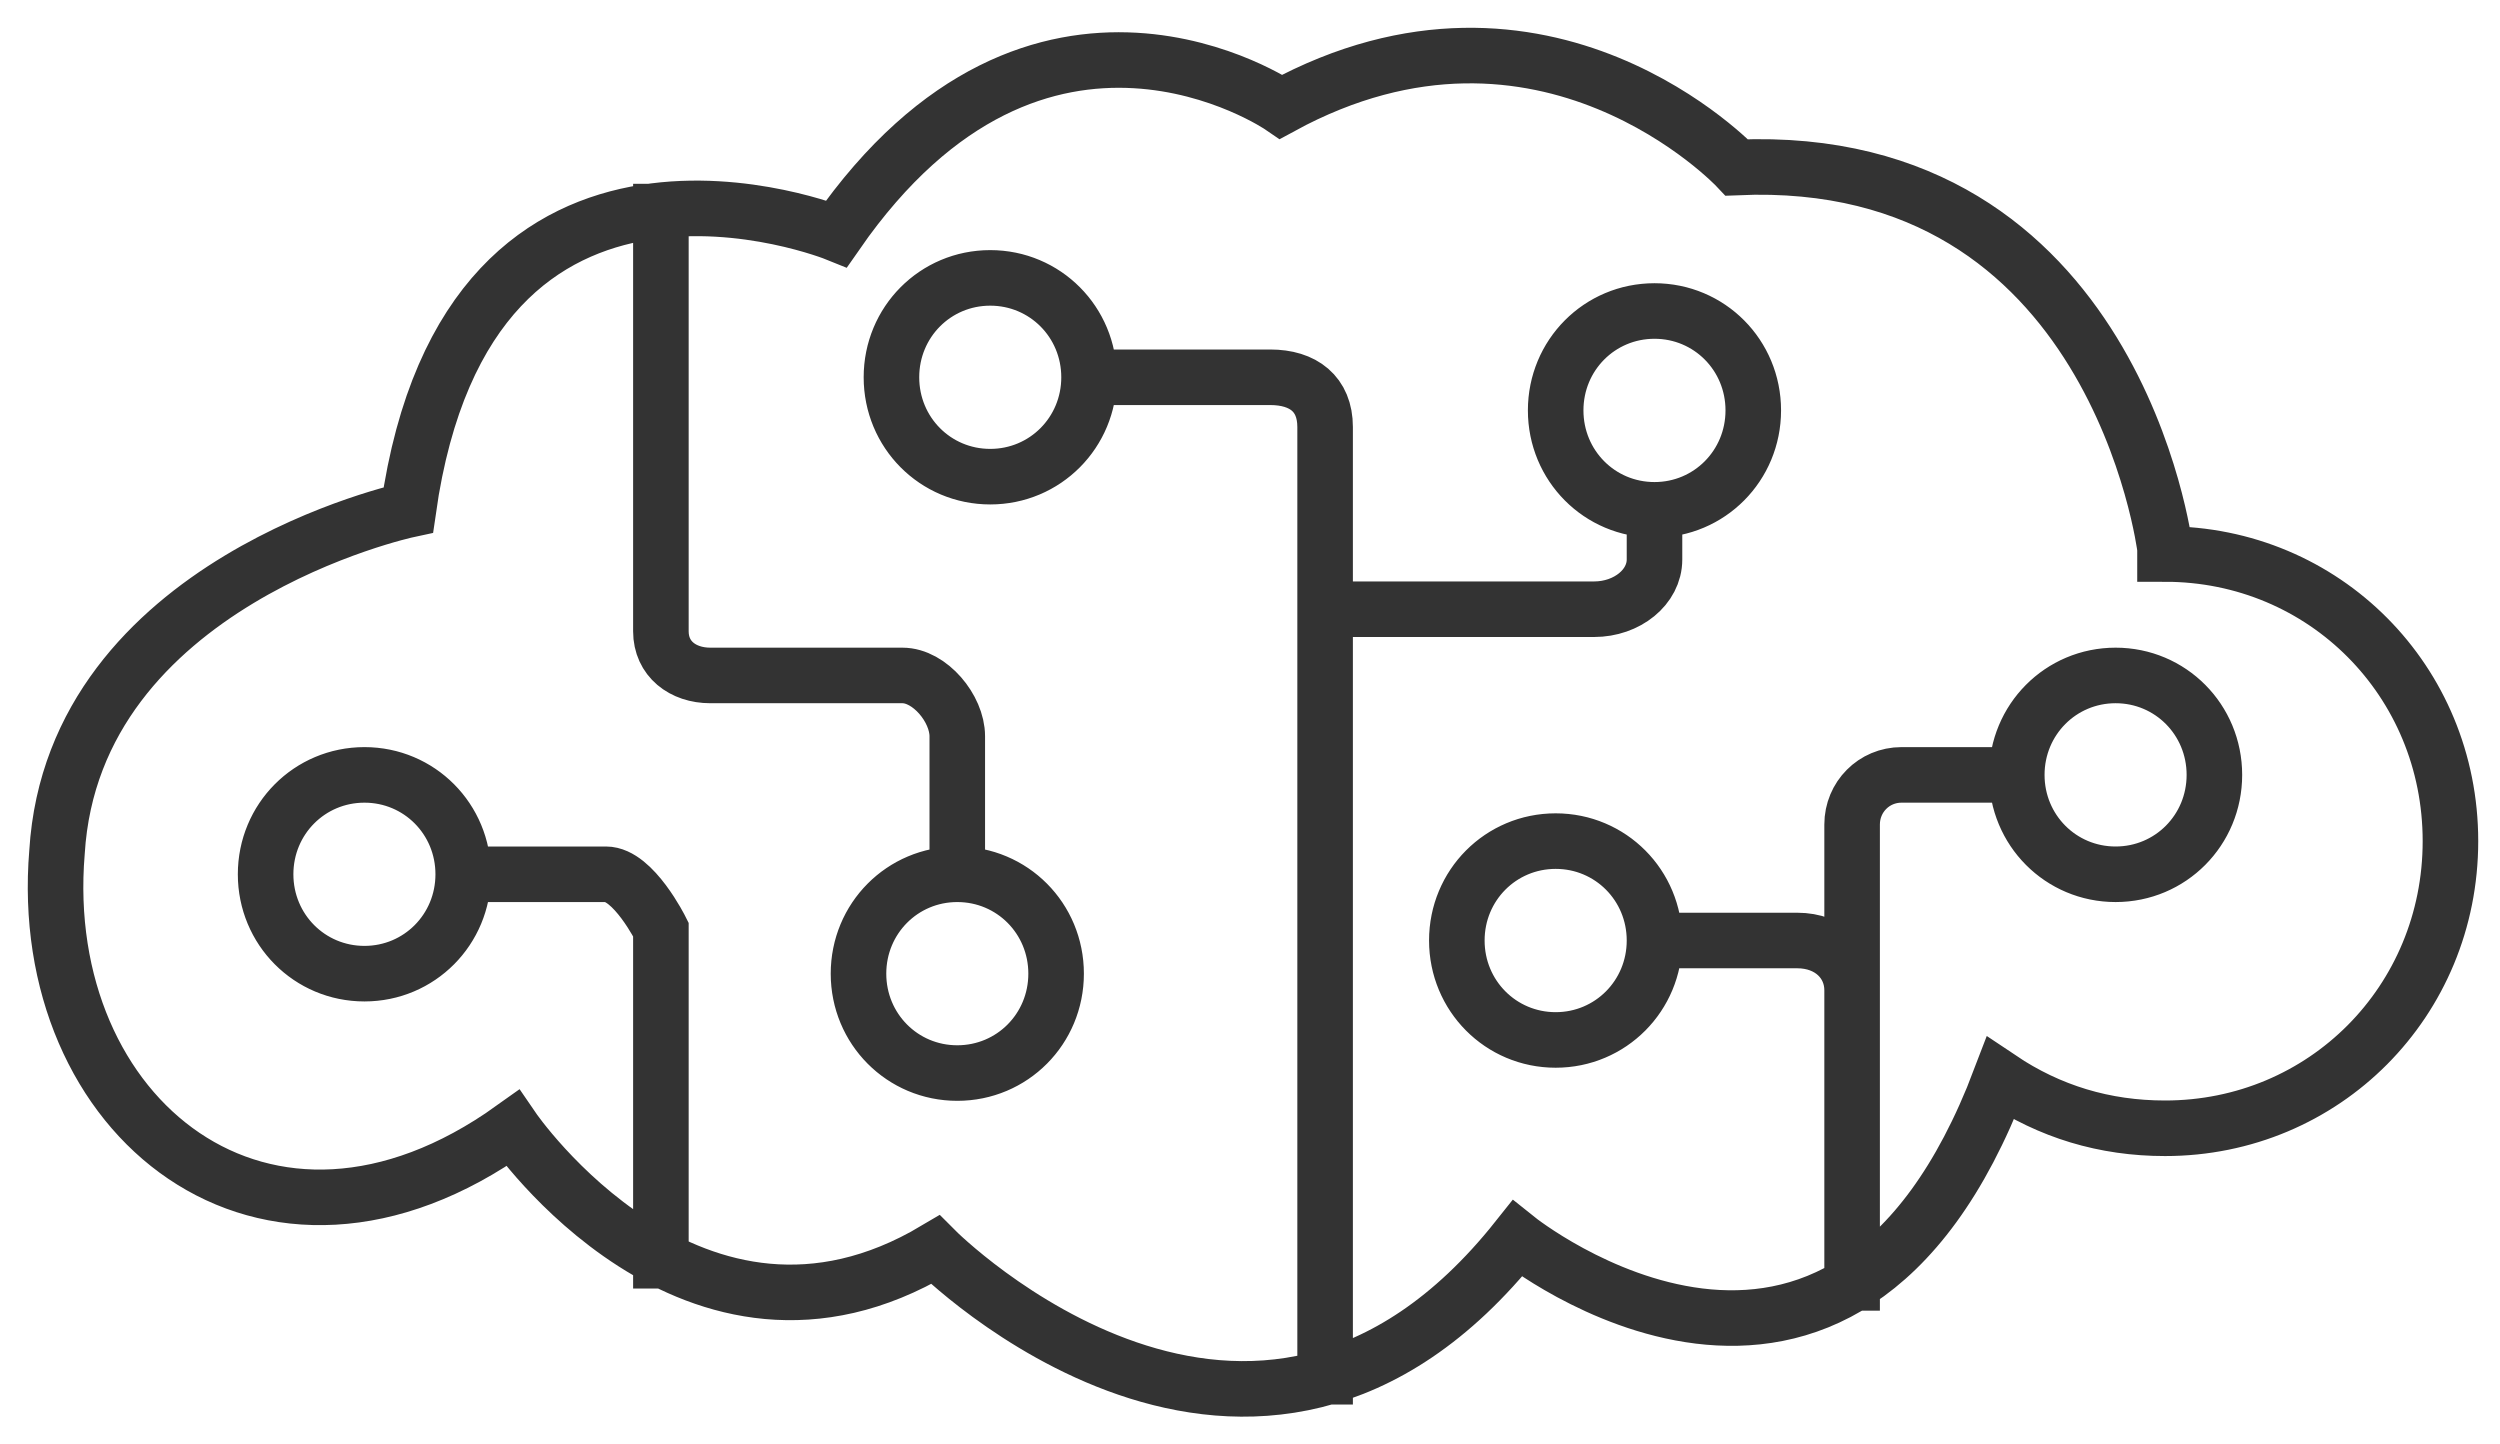 <svg xmlns="http://www.w3.org/2000/svg" xmlns:xlink="http://www.w3.org/1999/xlink" width="45" height="26" version="1.1" viewBox="0 0 45 26"><title>F4BBE12A-AE60-4E1B-B512-97A9BC37E039</title><desc>Created with sketchtool.</desc><g id="Hi-fis_lt" fill="none" fill-rule="evenodd" stroke="none" stroke-linecap="square" stroke-width="1"><g id="0_framework_v2" stroke="#333" transform="translate(-599, -147)"><g id="titles_sections" transform="translate(569, 135)"><g id="title+icon"><g id="icon_response_dk"><path d="M35.302,12.948 C35.302,11.954 36.093,11.158 37.081,11.158 C38.069,11.158 38.859,11.954 38.859,12.948 C38.859,13.942 38.069,14.737 37.081,14.737 C36.093,14.737 35.302,13.942 35.302,12.948 Z M25.223,15.929 C25.223,16.923 26.014,17.719 27.002,17.719 C27.99,17.719 28.781,16.923 28.781,15.929 C28.781,14.935 27.99,14.14 27.002,14.14 C26.014,14.14 25.223,14.935 25.223,15.929 Z M10.896,21.694 C10.896,15.731 10.896,15.731 10.896,15.731 C10.896,15.731 10.401,14.737 9.907,14.737 C9.907,14.737 9.907,14.737 7.338,14.737 M22.852,23.782 C22.852,23.782 22.852,23.782 22.852,6.686 C22.852,6.089 22.457,5.791 21.864,5.791 C21.864,5.791 21.864,5.791 18.603,5.791 M15.046,5.791 C15.046,6.785 15.836,7.58 16.824,7.58 C17.812,7.58 18.603,6.785 18.603,5.791 C18.603,4.797 17.812,4.002 16.824,4.002 C15.836,4.002 15.046,4.797 15.046,5.791 Z M27.002,6.387 C27.002,7.381 27.792,8.177 28.781,8.177 C29.769,8.177 30.559,7.381 30.559,6.387 C30.559,5.393 29.769,4.598 28.781,4.598 C27.792,4.598 27.002,5.393 27.002,6.387 Z M14.453,16.526 C14.453,17.52 15.243,18.315 16.231,18.315 C17.22,18.315 18.01,17.52 18.01,16.526 C18.01,15.532 17.22,14.737 16.231,14.737 C15.243,14.737 14.453,15.532 14.453,16.526 Z M3.781,14.737 C3.781,15.731 4.572,16.526 5.56,16.526 C6.548,16.526 7.338,15.731 7.338,14.737 C7.338,13.743 6.548,12.948 5.56,12.948 C4.572,12.948 3.781,13.743 3.781,14.737 Z M22.852,9.966 C22.852,9.966 22.852,9.966 27.694,9.966 C28.287,9.966 28.781,9.568 28.781,9.071 C28.781,9.071 28.781,9.071 28.781,8.177 M10.896,2.809 C10.896,2.809 10.896,3.008 10.896,10.363 C10.896,10.86 11.291,11.158 11.785,11.158 C11.785,11.158 11.785,11.158 13.761,11.158 C13.761,11.158 13.761,11.158 15.243,11.158 C15.737,11.158 16.231,11.755 16.231,12.252 C16.231,12.252 16.231,12.252 16.231,14.737 M35.302,12.948 C35.302,12.948 35.302,12.948 33.227,12.948 C32.733,12.948 32.338,13.345 32.338,13.842 C32.338,13.842 32.338,13.842 32.338,18.315 M32.338,22.092 C32.338,22.092 32.338,22.092 32.338,16.824 C32.338,16.327 31.943,15.929 31.35,15.929 C31.35,15.929 31.35,15.929 28.781,15.929 M35.006,18.414 C35.895,19.011 36.883,19.309 37.97,19.309 C40.836,19.309 43.108,17.023 43.108,14.14 C43.108,11.258 40.836,8.972 37.97,8.972 C37.97,8.872 37.97,8.872 37.97,8.872 C37.97,8.872 37.081,1.716 30.263,2.014 C30.263,2.014 26.804,-1.664 22.061,0.921 C22.061,0.921 17.714,-2.061 14.058,3.207 C14.058,3.207 7.437,0.523 6.35,8.177 C6.35,8.177 0.323,9.469 0.026,14.339 C-0.369,19.11 3.781,22.49 8.228,19.309 C8.228,19.309 11.488,24.08 15.836,21.496 C15.836,21.496 21.567,27.261 26.31,21.297 C26.31,21.297 32.14,25.969 35.006,18.414 Z" transform="translate(31, 13)"/></g></g></g></g></g></svg>
